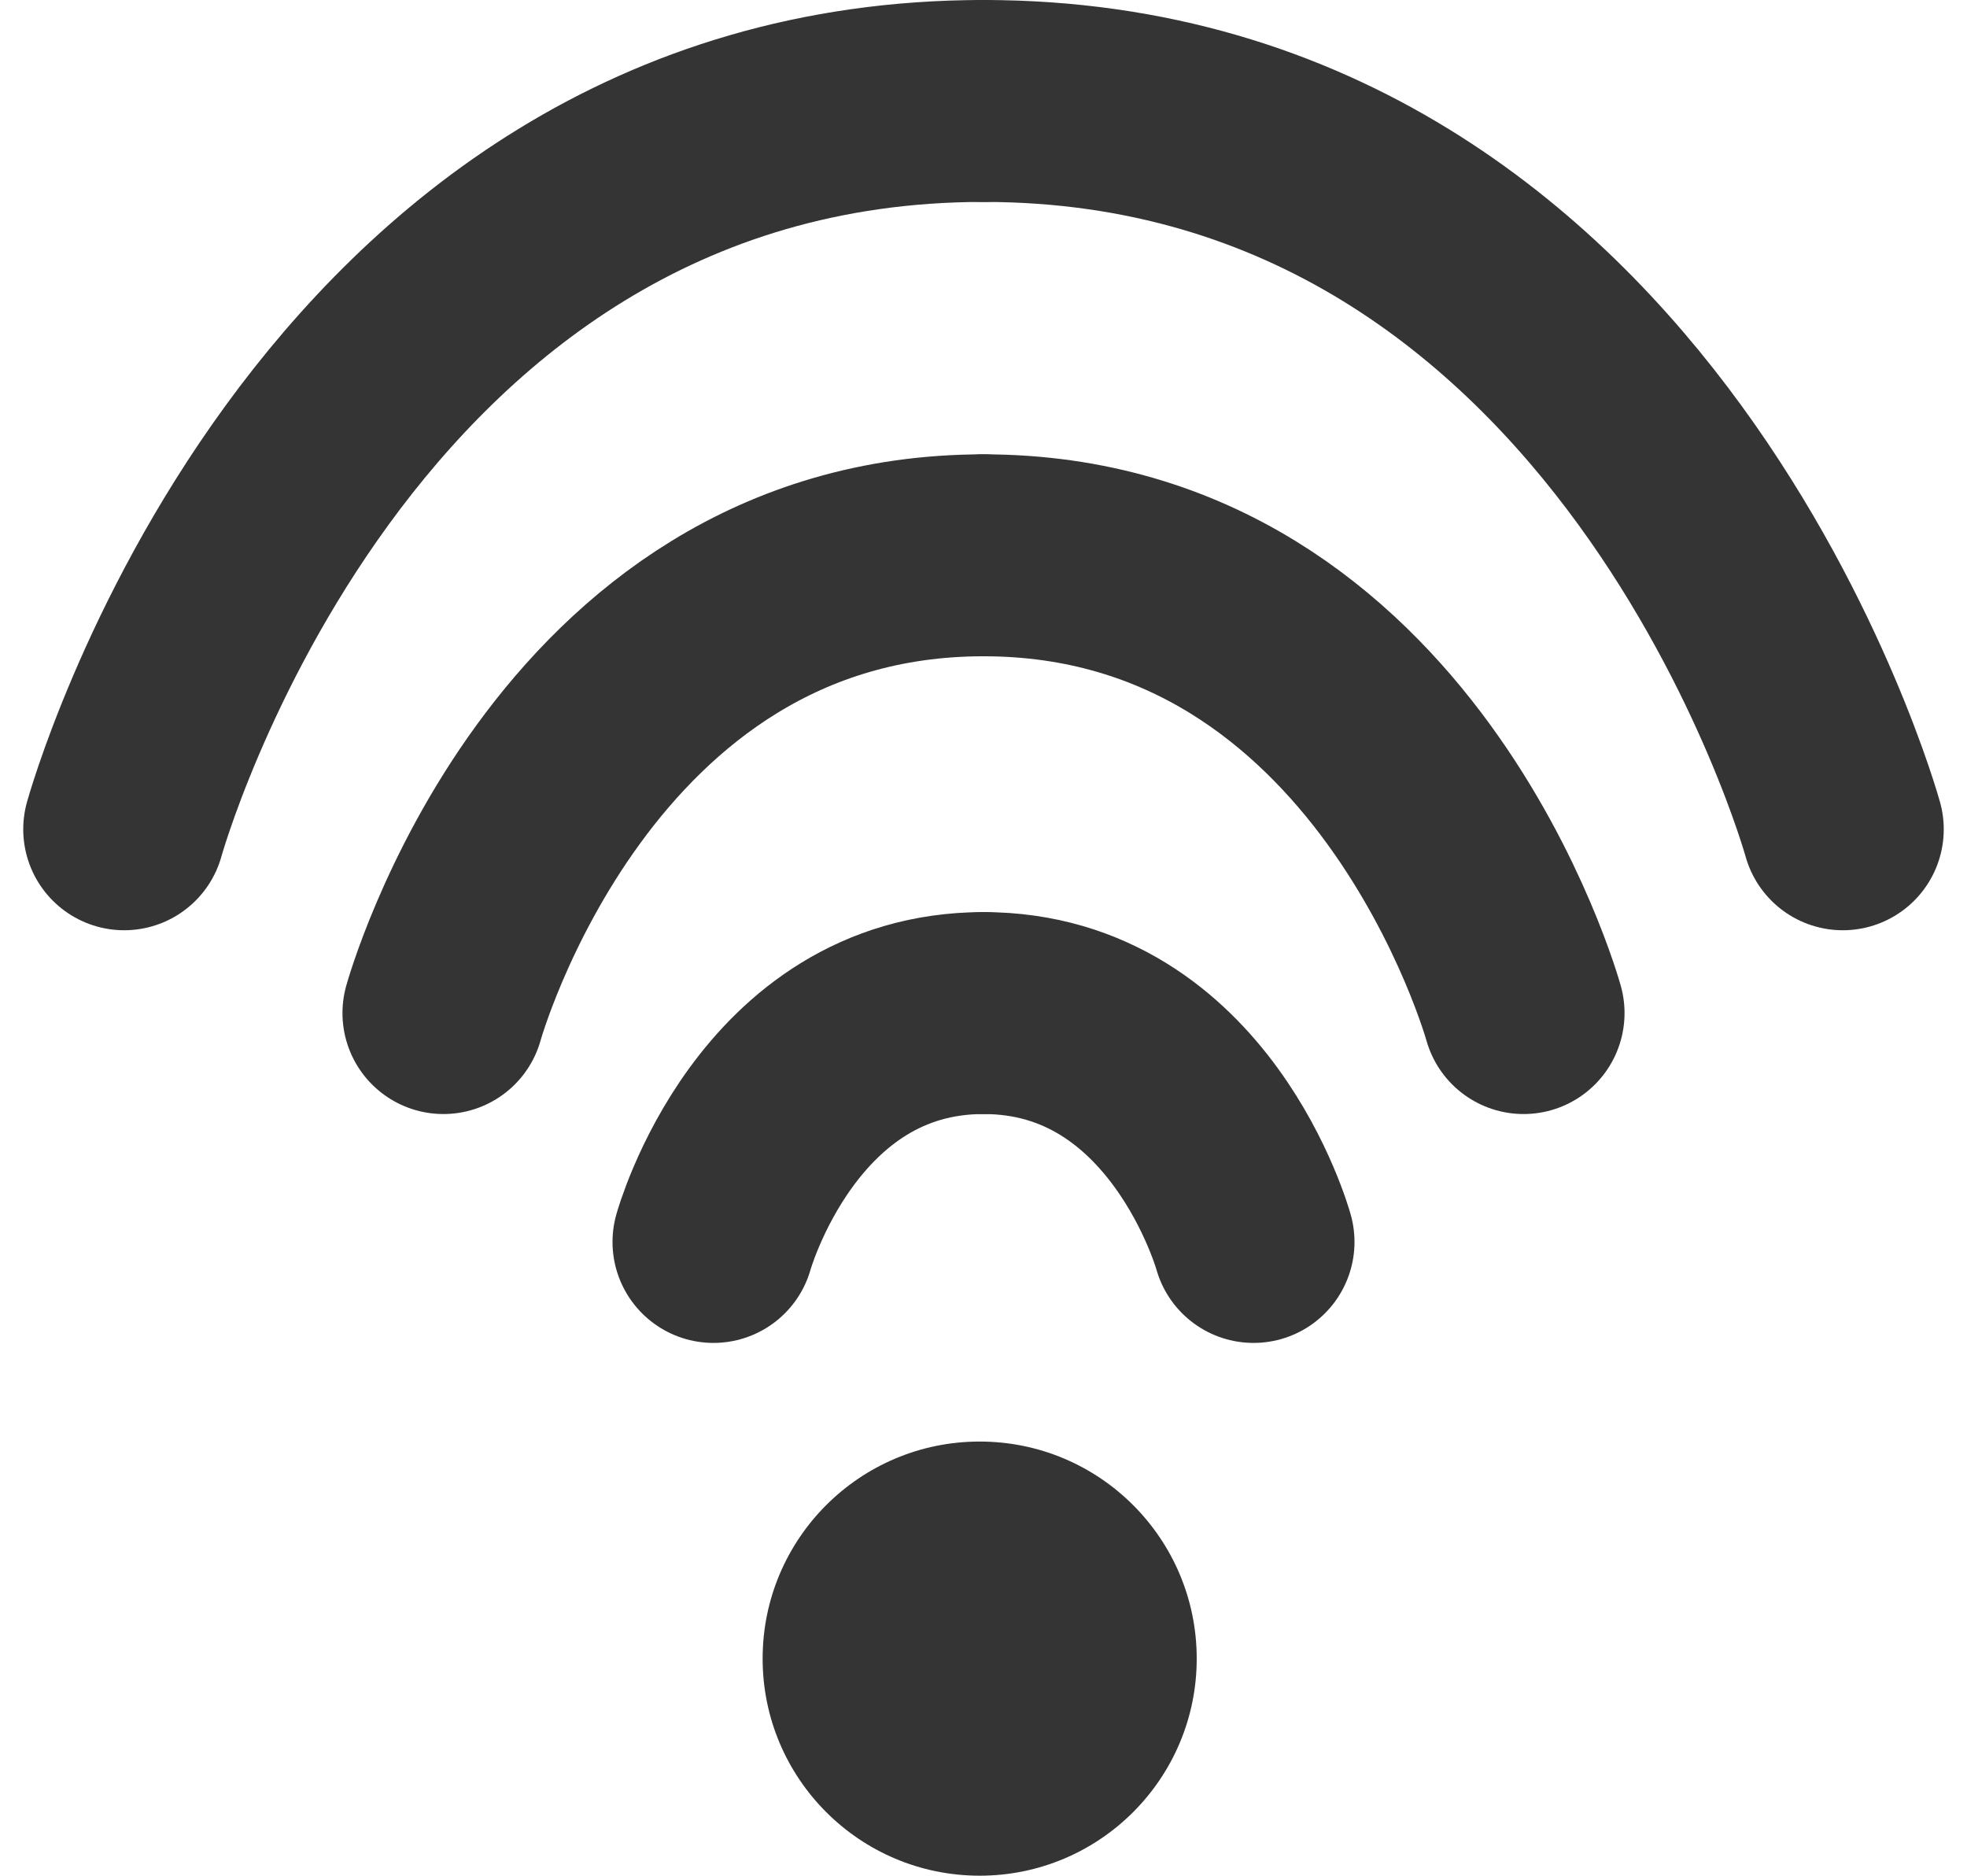 <svg xmlns="http://www.w3.org/2000/svg" width="194.848" height="185.777" viewBox="0 0 194.848 185.777">
  <g id="Group_30" data-name="Group 30" transform="translate(-2946.455 92.777)">
    <g id="Group_29" data-name="Group 29">
      <path id="Path_70" data-name="Path 70" d="M3013.86-21.641s19.942-72.136,85.121-72.136" transform="translate(-55.103 11)" fill="none" stroke="#343434" stroke-linecap="round" stroke-width="20"/>
      <path id="Path_71" data-name="Path 71" d="M3098.981-21.641s-19.942-72.136-85.121-72.136" transform="translate(30.019 11)" fill="none" stroke="#343434" stroke-linecap="round" stroke-width="20"/>
    </g>
    <g id="Group_27" data-name="Group 27" transform="translate(-31.621 -1)">
      <path id="Path_73" data-name="Path 73" d="M3013.86-48.438s12.534-45.339,53.5-45.339" transform="translate(8.14 57)" fill="none" stroke="#343434" stroke-linecap="round" stroke-width="20"/>
      <path id="Path_72" data-name="Path 72" d="M3067.36-48.438s-12.534-45.339-53.5-45.339" transform="translate(61.64 57)" fill="none" stroke="#343434" stroke-linecap="round" stroke-width="20"/>
    </g>
    <g id="Group_28" data-name="Group 28" transform="translate(-4.871 44.339)">
      <path id="Path_73-2" data-name="Path 73" d="M3013.86-71.108s6.267-22.669,26.75-22.669" transform="translate(8.14 57)" fill="none" stroke="#343434" stroke-linecap="round" stroke-width="20"/>
      <path id="Path_72-2" data-name="Path 72" d="M3040.61-71.108s-6.267-22.669-26.75-22.669" transform="translate(34.89 57)" fill="none" stroke="#343434" stroke-linecap="round" stroke-width="20"/>
    </g>
    <circle id="Ellipse_14" data-name="Ellipse 14" cx="21.5" cy="21.5" r="21.5" transform="translate(3022 50)" fill="#343434"/>
  </g>
</svg>
